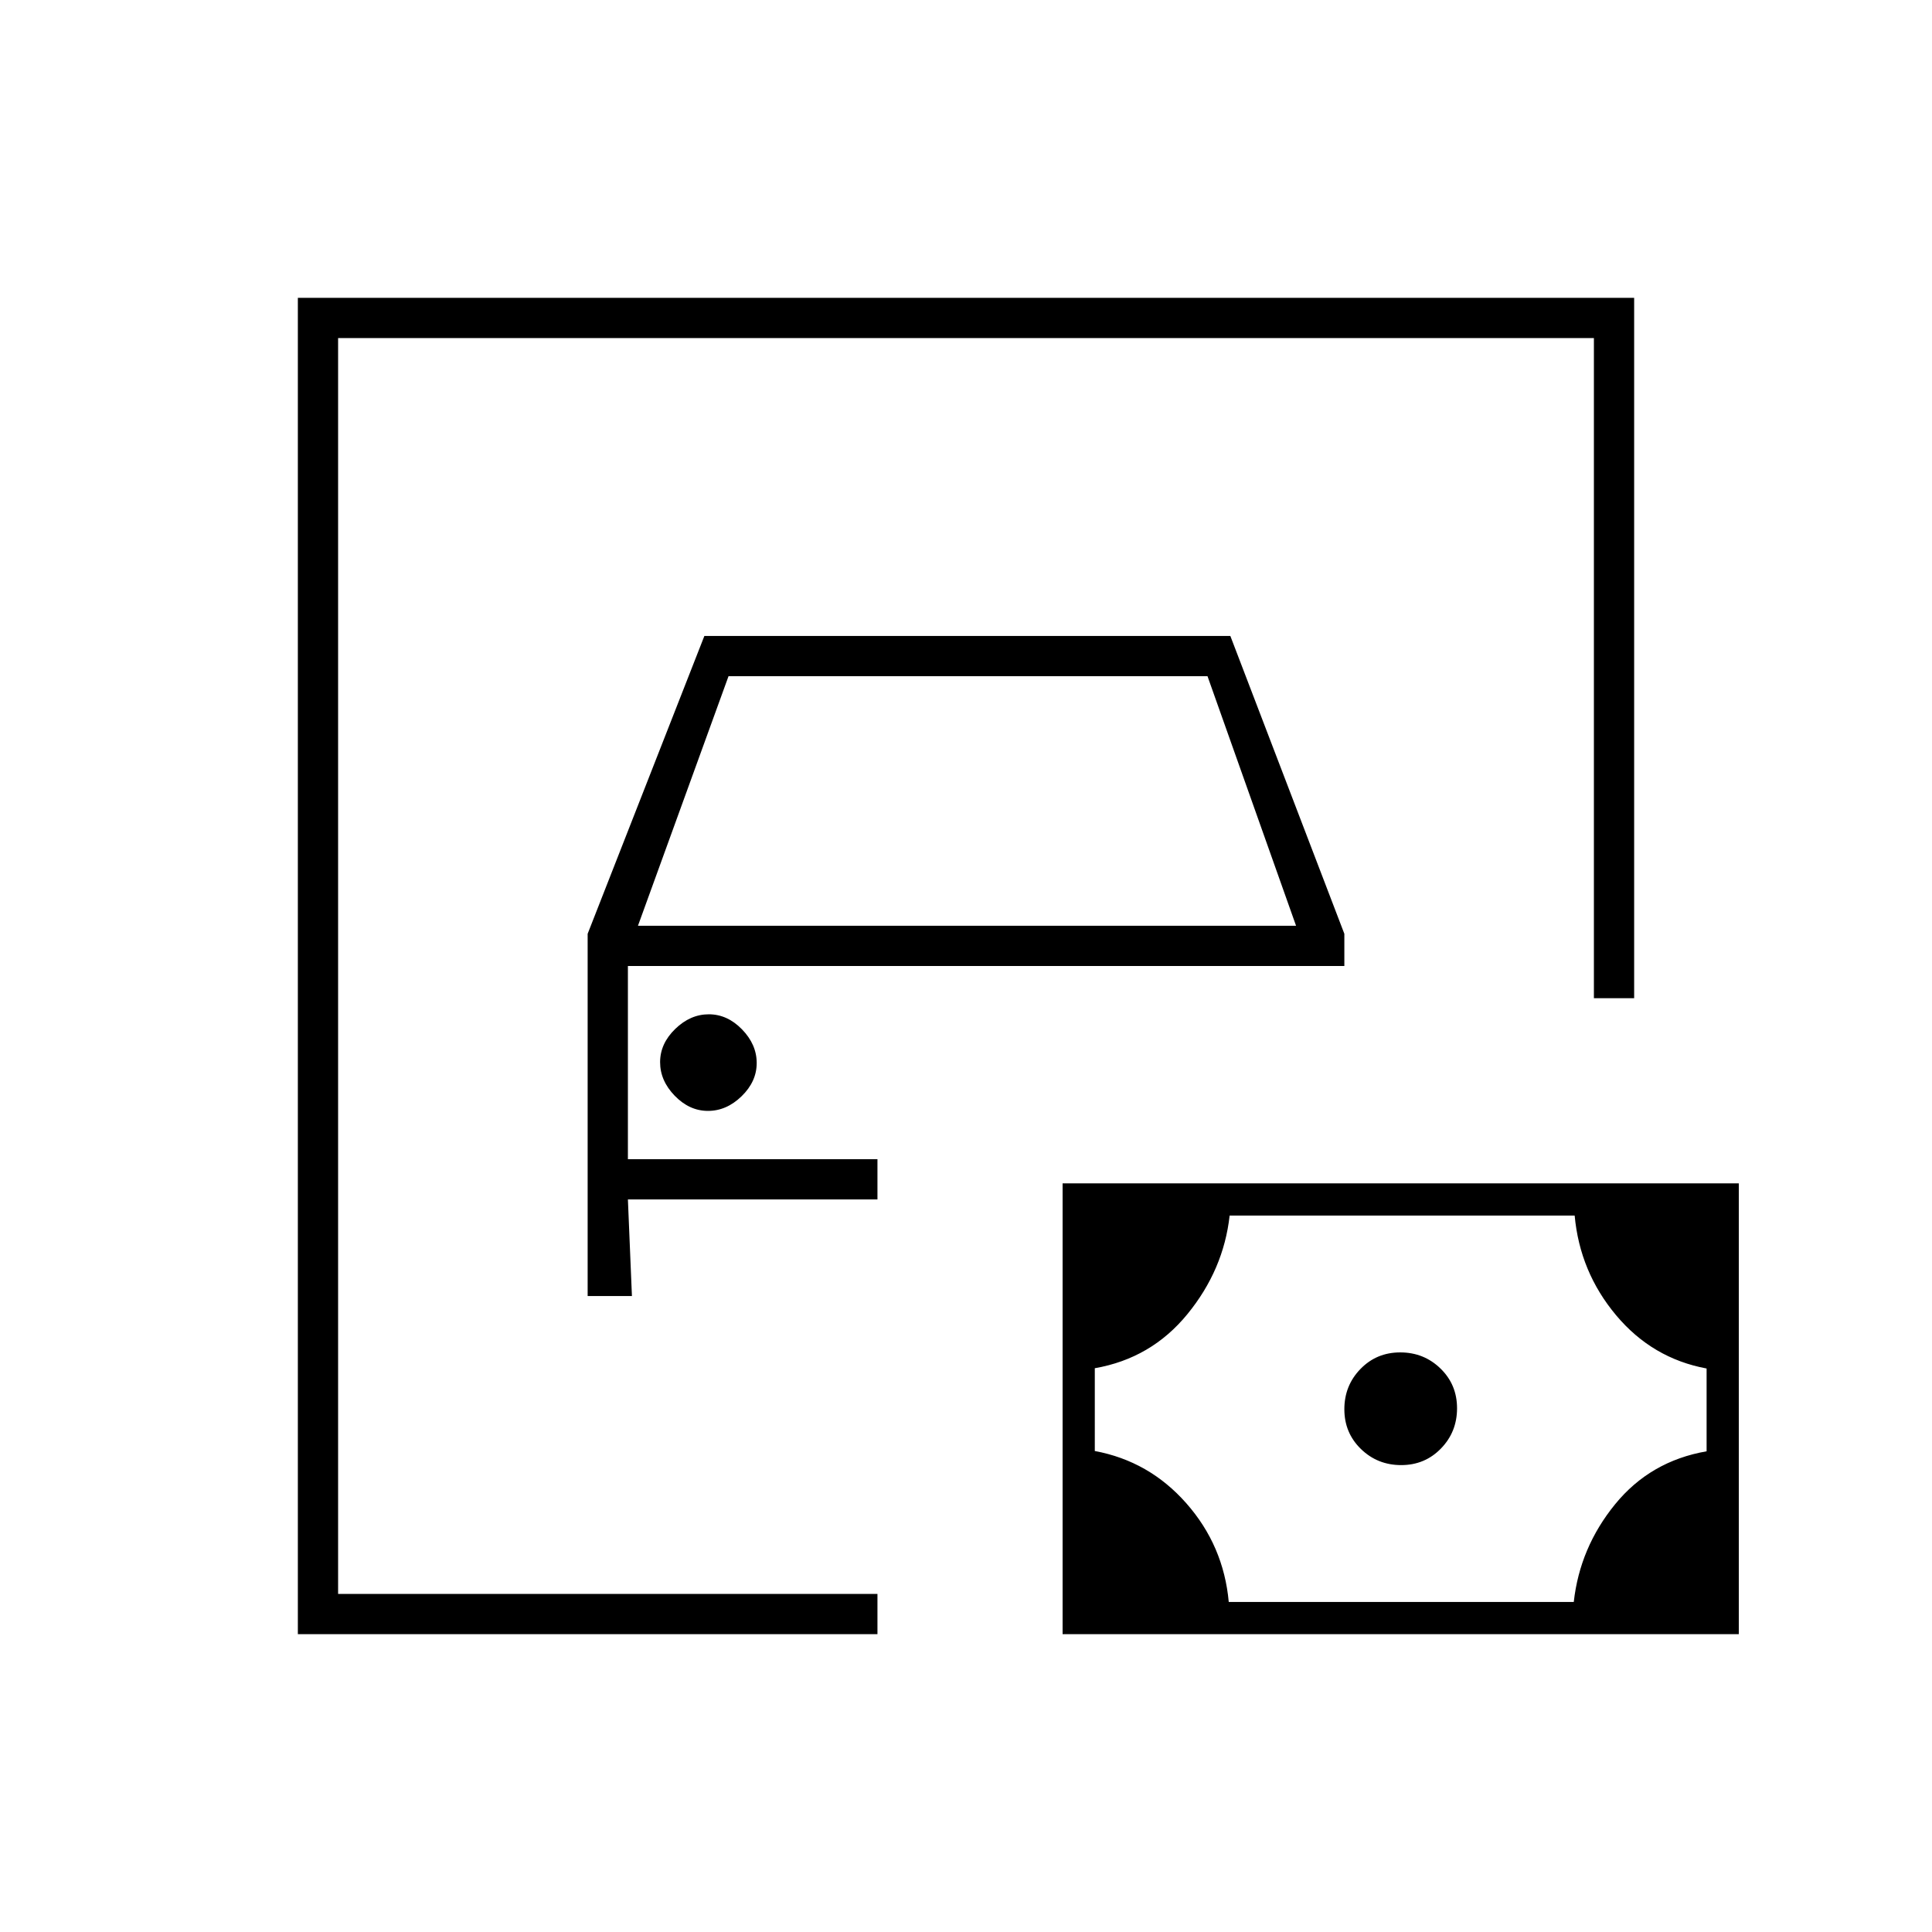 <svg xmlns="http://www.w3.org/2000/svg" height="20" viewBox="0 -960 960 960" width="20"><path d="M168-168v-624 624Zm-20 20v-664h664v348h-20v-328H168v624h268v20H148Zm144-168h22l-2-48h124v-20H312v-96h356v-16l-56.65-148H350l-58 148v180Zm25-184 45-124h238l44 124H317Zm34.79 92q9.21 0 16.71-7.29t7.5-16.5q0-9.21-7.29-16.71t-16.5-7.5q-9.21 0-16.71 7.29t-7.5 16.5q0 9.21 7.29 16.71t16.5 7.5Zm258.77 244H782q3-27 20.5-48.5t45.5-26.36V-280q-27-5-45-26.5T782.44-356H611q-3 27-21 49t-46 26.86V-239q27 5 45.5 26t21.06 49Zm85.68-68q11.76 0 19.76-8.24 8-8.23 8-20 0-11.76-8.24-19.76-8.23-8-20-8-11.76 0-19.76 8.24-8 8.23-8 20 0 11.76 8.24 19.76 8.23 8 20 8ZM528-148v-224h336v224H528Z"/></svg>